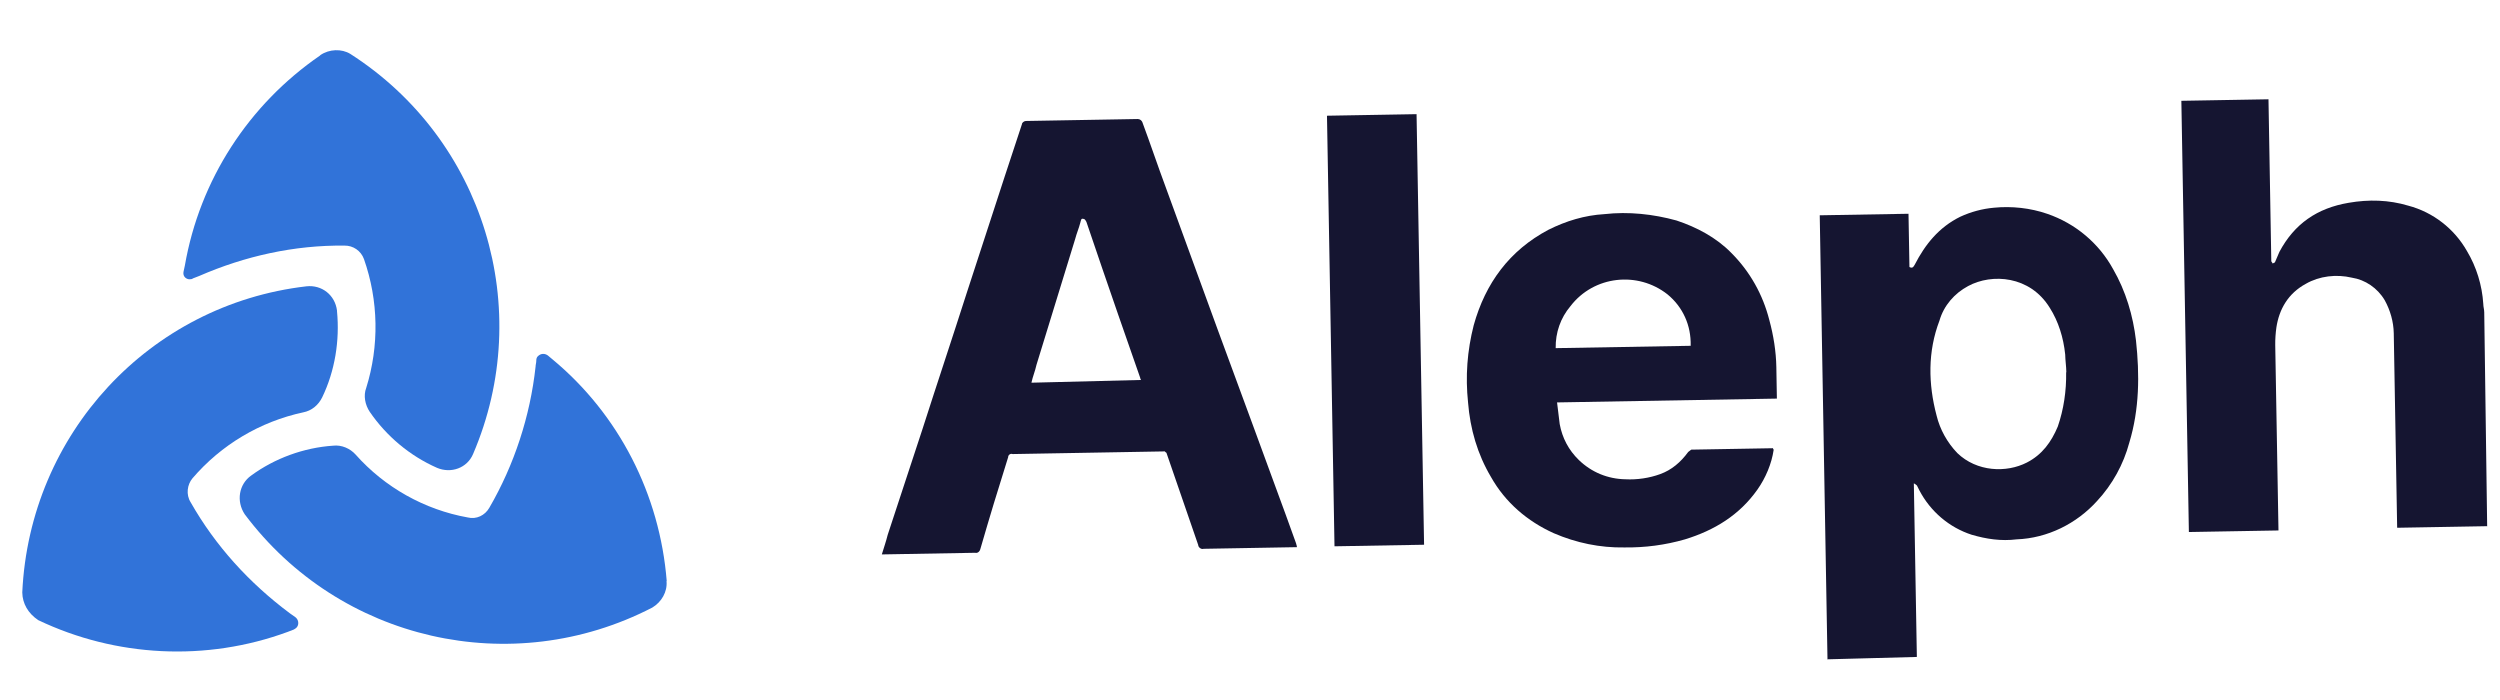 <svg width="125" height="35" viewBox="0 0 125 35" fill="none" xmlns="http://www.w3.org/2000/svg">
<g clip-path="url(#clip0_2081_40045)">
<path d="M103.317 18.613C103.312 18.304 103.266 18.036 103.26 17.726C103.173 16.881 102.922 16.07 102.486 15.386C101.498 13.782 99.597 13.661 98.41 14.301C97.725 14.664 97.188 15.282 96.974 16.029C96.382 17.578 96.41 19.198 96.83 20.781C96.997 21.47 97.359 22.124 97.864 22.652C98.841 23.595 100.318 23.652 101.341 23.128C102.109 22.733 102.562 22.106 102.89 21.326C103.184 20.474 103.323 19.542 103.307 18.613L103.317 18.613ZM91.374 32.945L90.987 10.765L95.425 10.688L95.472 13.351C95.628 13.431 95.668 13.347 95.738 13.232C96.257 12.222 96.945 11.363 98.009 10.839C98.542 10.592 99.117 10.438 99.694 10.386C100.581 10.299 101.511 10.396 102.363 10.691C103.765 11.172 104.939 12.153 105.653 13.452C106.292 14.556 106.654 15.788 106.799 17.025C106.984 18.725 106.973 20.459 106.465 22.131C106.175 23.22 105.614 24.231 104.854 25.049C103.831 26.182 102.378 26.91 100.83 26.968C100.058 27.064 99.323 26.953 98.586 26.738C97.465 26.376 96.522 25.577 95.966 24.513L95.848 24.277C95.848 24.277 95.775 24.206 95.692 24.167L95.843 32.847L91.365 32.966L91.374 32.945Z" fill="#151531"/>
<path d="M124.368 26.309L119.858 26.388L119.688 16.666C119.678 16.088 119.513 15.512 119.236 15.011C118.874 14.398 118.258 13.986 117.595 13.884C116.818 13.701 115.973 13.798 115.288 14.192C114.409 14.672 113.958 15.454 113.819 16.376C113.782 16.645 113.757 16.955 113.762 17.265L113.924 26.523L109.444 26.601L109.068 5.04L113.424 4.964L113.565 13.066C113.565 13.066 113.608 13.138 113.639 13.178C113.68 13.136 113.752 13.135 113.752 13.104C113.821 12.948 113.9 12.751 113.97 12.594C114.719 11.188 115.862 10.404 117.437 10.139C118.436 9.966 119.437 9.99 120.413 10.283C121.658 10.612 122.715 11.44 123.343 12.544C123.822 13.341 124.106 14.265 124.164 15.194C124.166 15.348 124.21 15.461 124.212 15.616L124.358 26.299L124.368 26.309Z" fill="#151531"/>
<path d="M57.051 18.998C57.051 18.998 57.008 18.926 57.008 18.885L55.91 15.735C55.377 14.206 54.855 12.666 54.321 11.096C54.279 11.024 54.246 10.942 54.164 10.944C54.05 10.904 54.052 11.018 54.013 11.143C53.945 11.412 53.826 11.683 53.758 11.952C53.103 14.049 52.479 16.146 51.824 18.242C51.757 18.553 51.638 18.824 51.571 19.135L57.051 18.998ZM58.228 22.57L50.632 22.703C50.518 22.663 50.406 22.748 50.407 22.861C49.928 24.377 49.459 25.924 49.021 27.439C48.983 27.594 48.87 27.668 48.756 27.639L44.091 27.721C44.199 27.368 44.307 27.056 44.384 26.745L46.109 21.501C46.844 19.207 47.609 16.922 48.343 14.628C48.971 12.727 49.588 10.786 50.215 8.886C50.509 7.993 50.803 7.1 51.098 6.207C51.096 6.135 51.208 6.05 51.291 6.049L56.885 5.951C56.998 5.949 57.083 6.03 57.115 6.102C57.516 7.179 57.886 8.287 58.287 9.364L60.878 16.463L62.699 21.408C63.393 23.326 64.118 25.244 64.802 27.163C64.803 27.204 64.845 27.276 64.847 27.358L60.182 27.44C60.069 27.483 59.912 27.372 59.91 27.248C59.377 25.709 58.855 24.18 58.322 22.641C58.28 22.6 58.249 22.601 58.249 22.57L58.228 22.57Z" fill="#151531"/>
<path d="M84.534 17.279C84.558 16.277 84.15 15.355 83.374 14.718C81.888 13.547 79.693 13.781 78.522 15.309C78.026 15.896 77.771 16.633 77.784 17.407L84.534 17.29L84.534 17.279ZM88.683 22.493C88.581 23.186 88.284 23.893 87.871 24.479C86.964 25.765 85.707 26.52 84.249 26.968C83.253 27.254 82.254 27.385 81.21 27.372C80.013 27.393 78.811 27.146 77.688 26.66C76.366 26.063 75.266 25.122 74.552 23.854C73.871 22.71 73.508 21.446 73.403 20.127C73.266 18.818 73.358 17.547 73.686 16.261C74.269 14.165 75.469 12.523 77.423 11.488C78.303 11.049 79.228 10.764 80.228 10.706C81.423 10.571 82.664 10.704 83.826 11.025C84.834 11.358 85.813 11.878 86.559 12.639C87.505 13.583 88.145 14.738 88.466 16.003C88.676 16.773 88.803 17.576 88.817 18.35L88.844 19.93L77.853 20.121C77.9 20.503 77.938 20.853 77.985 21.203C78.111 21.893 78.431 22.506 78.945 23.003C79.576 23.612 80.387 23.949 81.275 23.964C81.854 23.995 82.471 23.902 83.005 23.707C83.579 23.501 84.037 23.111 84.41 22.598C84.451 22.556 84.523 22.524 84.563 22.482L88.65 22.411C88.651 22.483 88.693 22.482 88.693 22.482L88.683 22.493Z" fill="#151531"/>
<path d="M70.828 5.708L66.349 5.786L66.725 27.315L71.204 27.237L70.828 5.708Z" fill="#151531"/>
<path d="M1.114 29.617C1.482 21.702 7.46 15.228 15.321 14.316C16.094 14.231 16.754 14.756 16.85 15.529L16.851 15.57C16.99 17.034 16.748 18.545 16.11 19.867C15.921 20.253 15.585 20.537 15.163 20.617C13.013 21.078 11.061 22.237 9.625 23.914C9.362 24.228 9.288 24.725 9.532 25.113C10.768 27.291 12.462 29.151 14.492 30.664L14.763 30.855C14.92 30.966 14.966 31.203 14.845 31.36C14.804 31.402 14.774 31.433 14.692 31.476L14.384 31.595C10.322 33.09 5.796 32.86 1.912 31.007C1.401 30.665 1.124 30.174 1.114 29.627L1.114 29.617Z" fill="#3173D9"/>
<path d="M16.008 2.772C12.427 5.23 9.984 9.01 9.243 13.277L9.176 13.587C9.139 13.784 9.255 13.937 9.451 13.965C9.524 13.963 9.606 13.962 9.647 13.92L9.954 13.801C12.25 12.801 14.718 12.252 17.227 12.28C17.65 12.273 18.047 12.534 18.199 12.955C18.927 15.028 18.967 17.298 18.311 19.395C18.163 19.78 18.254 20.243 18.487 20.59C19.324 21.814 20.498 22.795 21.85 23.391C22.547 23.689 23.358 23.406 23.655 22.699C26.77 15.428 24.196 6.976 17.514 2.694C17.086 2.433 16.467 2.444 16.008 2.762L16.008 2.772Z" fill="#3173D9"/>
<path d="M33.336 29.054C32.992 24.735 30.951 20.723 27.619 17.963L27.389 17.771C27.232 17.66 27.036 17.663 26.884 17.821C26.843 17.863 26.814 17.936 26.815 18.018C26.817 18.132 26.778 18.246 26.779 18.328C26.513 20.801 25.709 23.251 24.466 25.389C24.245 25.775 23.815 25.979 23.39 25.873C21.226 25.487 19.234 24.366 17.781 22.729C17.507 22.424 17.081 22.235 16.658 22.284C15.194 22.382 13.737 22.913 12.555 23.78C11.943 24.214 11.803 25.063 12.238 25.716C16.983 32.045 25.587 34.011 32.616 30.378C33.076 30.102 33.377 29.591 33.326 29.055L33.336 29.054Z" fill="#3173D9"/>
</g>
<defs>
<clipPath id="clip0_2081_40045">
<rect width="123.871" height="32" fill="white" transform="translate(0.378 2.797) rotate(-1)"/>
</clipPath>
</defs>
</svg>
